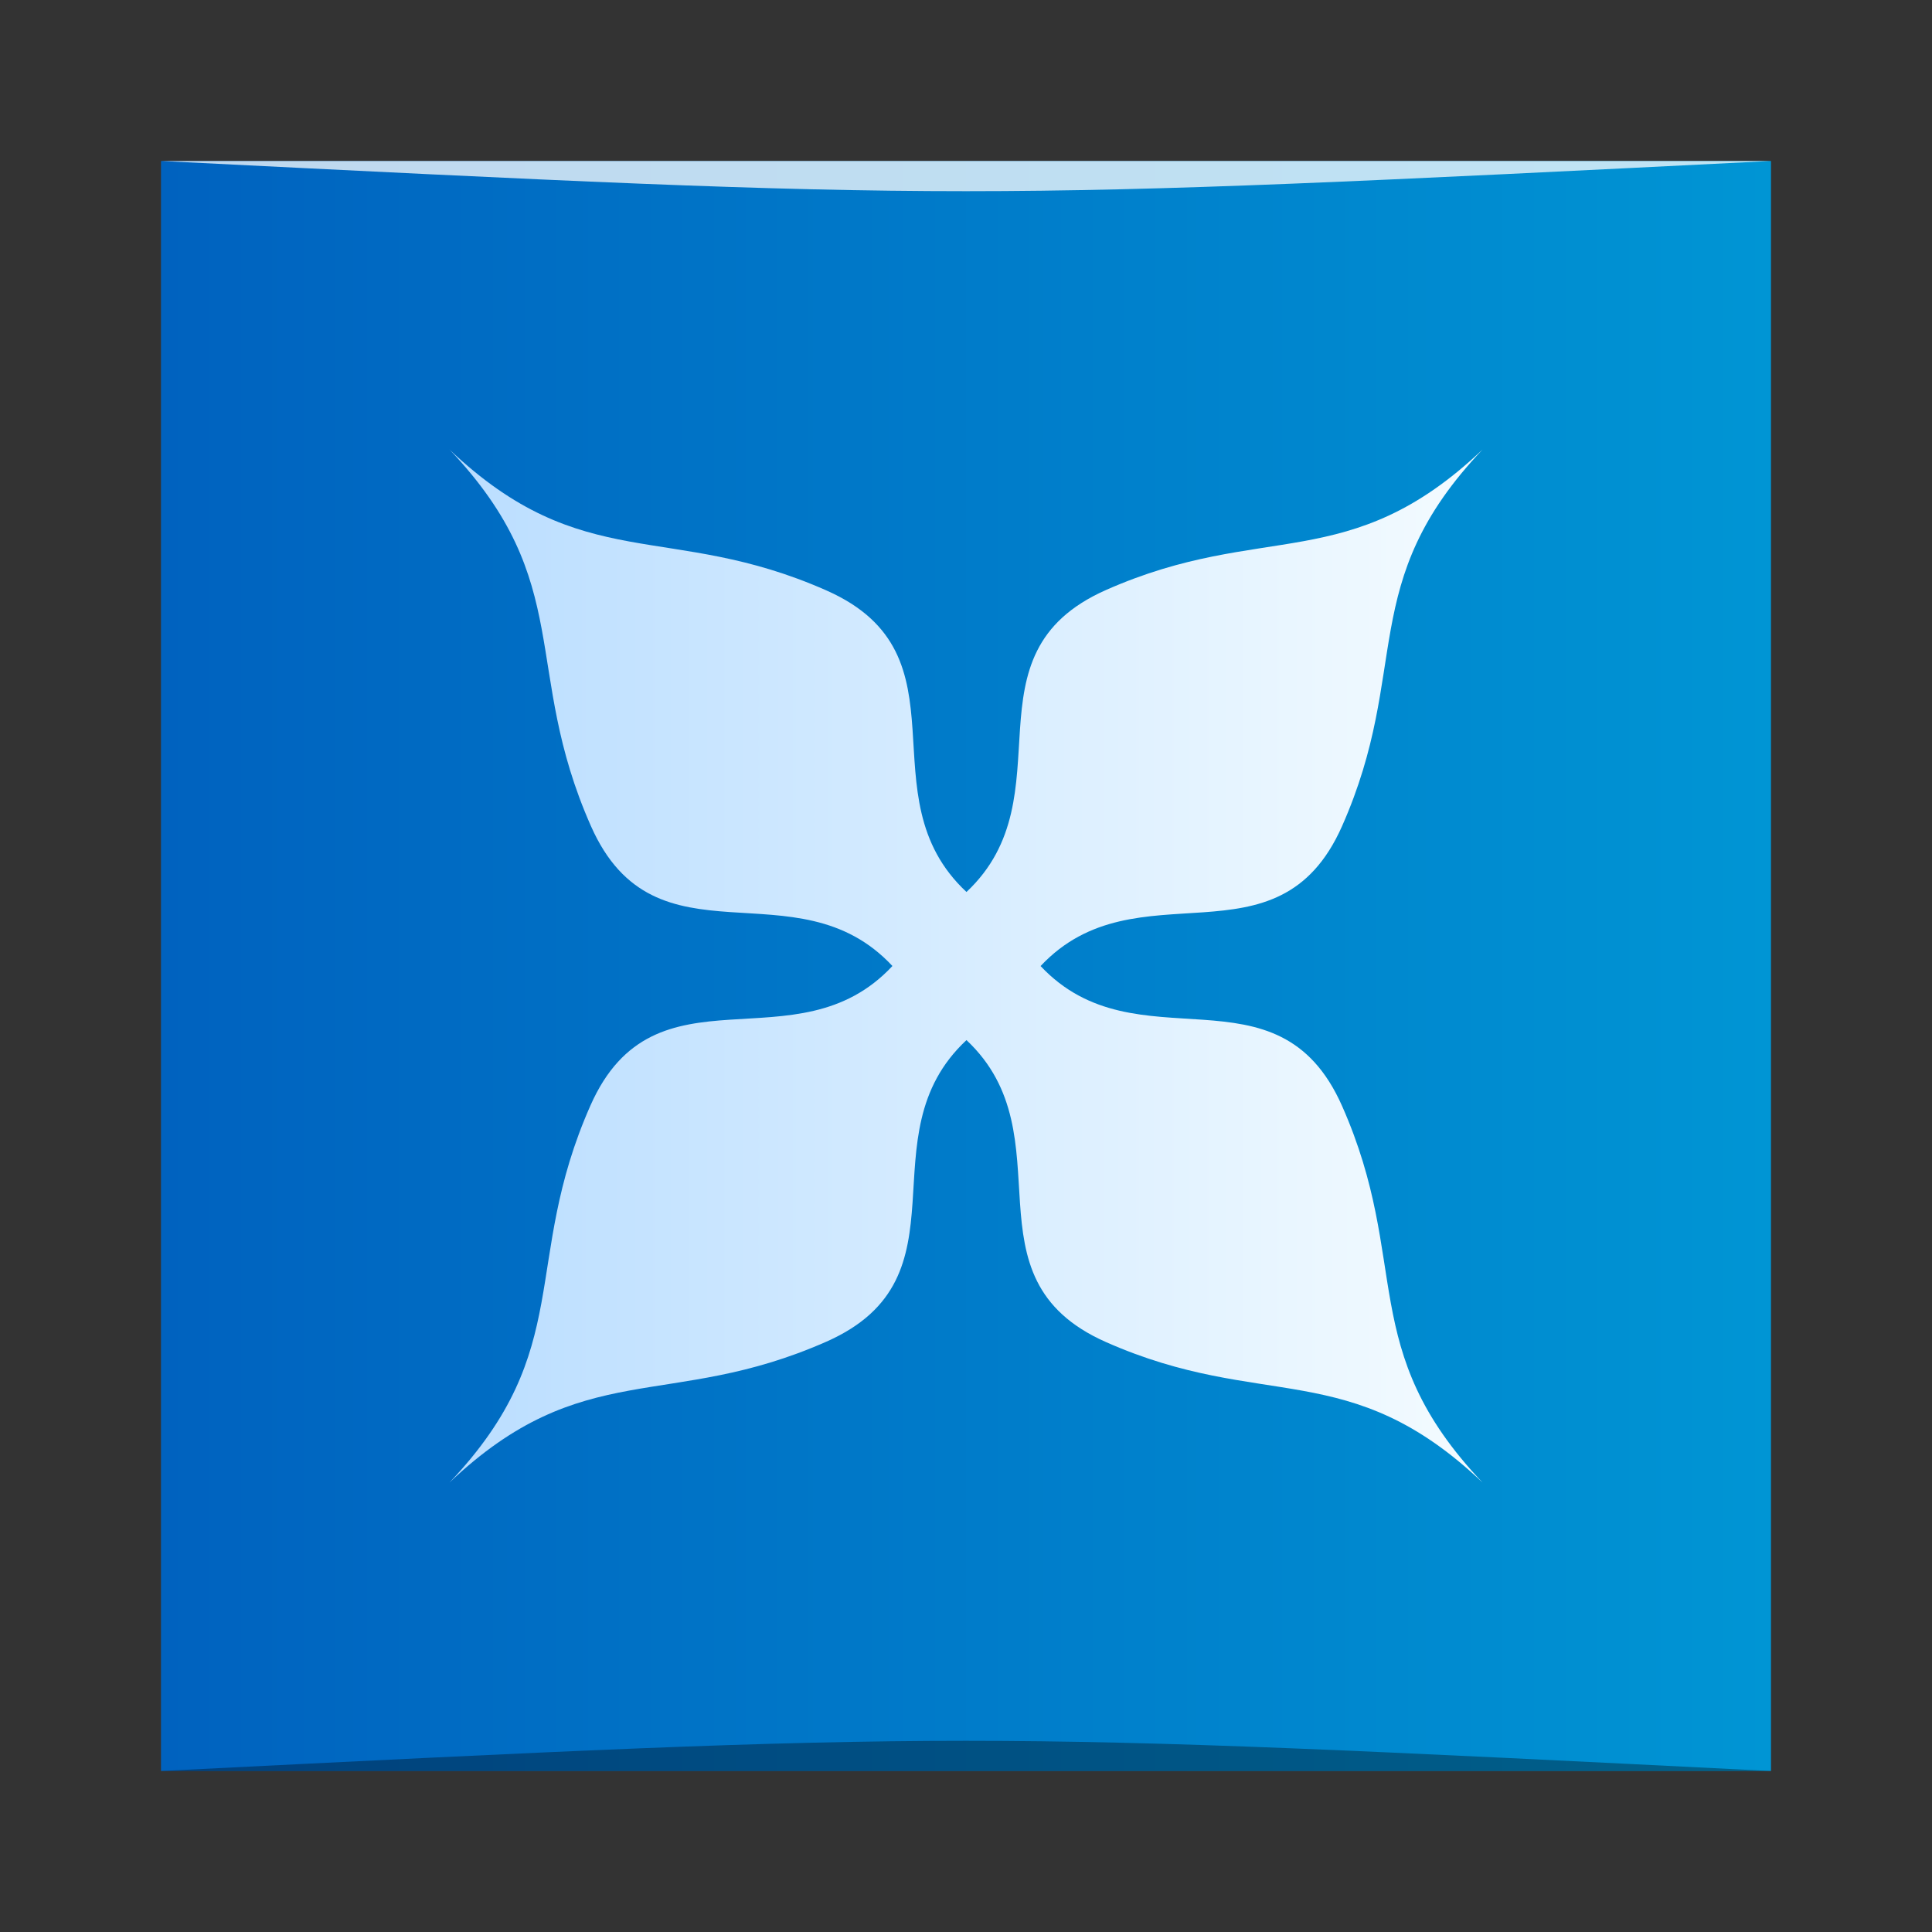 <?xml version="1.0" encoding="UTF-8" standalone="no"?>
<!-- Created with Inkscape (http://www.inkscape.org/) -->

<svg
   xmlns:dc="http://purl.org/dc/elements/1.1/"
   xmlns:cc="http://creativecommons.org/ns#"
   xmlns:rdf="http://www.w3.org/1999/02/22-rdf-syntax-ns#"
   xmlns:svg="http://www.w3.org/2000/svg"
   xmlns="http://www.w3.org/2000/svg"
   xmlns:xlink="http://www.w3.org/1999/xlink"
   xmlns:sodipodi="http://sodipodi.sourceforge.net/DTD/sodipodi-0.dtd"
   xmlns:inkscape="http://www.inkscape.org/namespaces/inkscape"
   width="48"
   height="48"
   id="svg2"
   version="1.1"
   inkscape:version="0.48.5 r10040"
   sodipodi:docname="exfalso.svg">
  <rect width="100%" height="100%" fill="#333333" stroke="none"/>
  <defs
     id="defs4">
    <linearGradient
       id="linearGradient4090">
      <stop
         id="stop4092"
         offset="0"
         style="stop-color:#b9ddff;stop-opacity:1" />
      <stop
         id="stop4094"
         offset="1"
         style="stop-color:#f5fcff;stop-opacity:1" />
    </linearGradient>
    <linearGradient
       id="linearGradient908">
      <stop
         style="stop-color:#0062bf;stop-opacity:1"
         offset="0"
         id="stop910" />
      <stop
         style="stop-color:#0095d4;stop-opacity:1"
         offset="1"
         id="stop912" />
    </linearGradient>
    <linearGradient
       inkscape:collect="always"
       xlink:href="#linearGradient908"
       id="linearGradient848"
       x1="-50.007"
       y1="-1006.786"
       x2="-2.007"
       y2="-1006.786"
       gradientUnits="userSpaceOnUse"
       gradientTransform="matrix(0.833,0,0,0.833,45.673,-184.374)" />
    <linearGradient
       inkscape:collect="always"
       xlink:href="#linearGradient4090"
       id="linearGradient4119"
       x1="-7.472"
       y1="1046.651"
       x2="-7.472"
       y2="1015.856"
       gradientUnits="userSpaceOnUse"
       gradientTransform="translate(31.649,-2.894)" />
    <linearGradient
       inkscape:collect="always"
       xlink:href="#linearGradient4090"
       id="linearGradient3001"
       gradientUnits="userSpaceOnUse"
       gradientTransform="matrix(0.833,0,0,0.833,30.374,168.982)"
       x1="-23.649"
       y1="1030.256"
       x2="8.351"
       y2="1030.256" />
  </defs>
  <sodipodi:namedview
     id="base"
     pagecolor="#ffffff"
     bordercolor="#666666"
     borderopacity="1.0"
     inkscape:pageopacity="0.0"
     inkscape:pageshadow="2"
     inkscape:zoom="8"
     inkscape:cx="-12.976705"
     inkscape:cy="23.570674"
     inkscape:document-units="px"
     inkscape:current-layer="layer1"
     showgrid="true"
     inkscape:window-width="1301"
     inkscape:window-height="744"
     inkscape:window-x="65"
     inkscape:window-y="24"
     inkscape:window-maximized="1">
    <inkscape:grid
       type="xygrid"
       id="grid3850"
       empspacing="5"
       visible="true"
       enabled="true"
       snapvisiblegridlinesonly="true" />
  </sodipodi:namedview>
  <g
     inkscape:label="Capa 1"
     inkscape:groupmode="layer"
     id="layer1"
     transform="translate(0,-1004.362)">
    <rect
       style="fill:url(#linearGradient848);fill-opacity:1;stroke:none"
       id="rect2991-1-8"
       width="40"
       height="40"
       x="4"
       y="-1048.362"
       ry="0"
       transform="scale(1,-1)" />
    <path
       inkscape:connector-curvature="0"
       style="fill:url(#linearGradient3001);fill-opacity:1;fill-rule:evenodd;stroke:none"
       d="m 11.167,1015.529 c 3.152,3.32 1.784,5.444 3.514,9.355 1.605,3.629 5.099,0.913 7.491,3.478 -2.392,2.566 -5.898,-0.163 -7.503,3.467 -1.73,3.911 -0.35,6.046 -3.502,9.367 3.32,-3.152 5.456,-1.773 9.367,-3.502 3.629,-1.605 0.913,-5.099 3.478,-7.491 2.547,2.392 -0.158,5.9 3.467,7.503 3.911,1.73 6.034,0.337 9.355,3.49 -3.153,-3.321 -1.76,-5.443 -3.49,-9.355 -1.603,-3.625 -5.099,-0.931 -7.491,-3.478 2.392,-2.547 5.888,0.146 7.491,-3.478 1.73,-3.912 0.337,-6.034 3.49,-9.355 -3.321,3.153 -5.443,1.76 -9.355,3.49 -3.625,1.603 -0.919,5.111 -3.467,7.503 -2.566,-2.392 0.151,-5.886 -3.478,-7.491 -3.911,-1.73 -6.047,-0.35 -9.367,-3.502 z"
       id="path7057"
       sodipodi:nodetypes="cscscscscscscscsc"
       inkscape:export-filename="/home/bene/Desktop/path7057.png"
       inkscape:export-xdpi="90.000000"
       inkscape:export-ydpi="90.000000" />
    <path
       style="opacity:0.35;fill:#000000;fill-opacity:1;stroke:none"
       d="m 4,1048.362 40,3e-4 c -20,-1 -20,-1 -40,0 z"
       id="path3800"
       inkscape:connector-curvature="0"
       sodipodi:nodetypes="cccc" />
    <path
       sodipodi:nodetypes="cccc"
       inkscape:connector-curvature="0"
       id="path3804"
       d="m 4,1008.362 40,-2e-4 c -20,1 -20,1 -40,0 z"
       style="opacity:0.75;fill:#ffffff;fill-opacity:1;stroke:none" />
  </g>
</svg>
